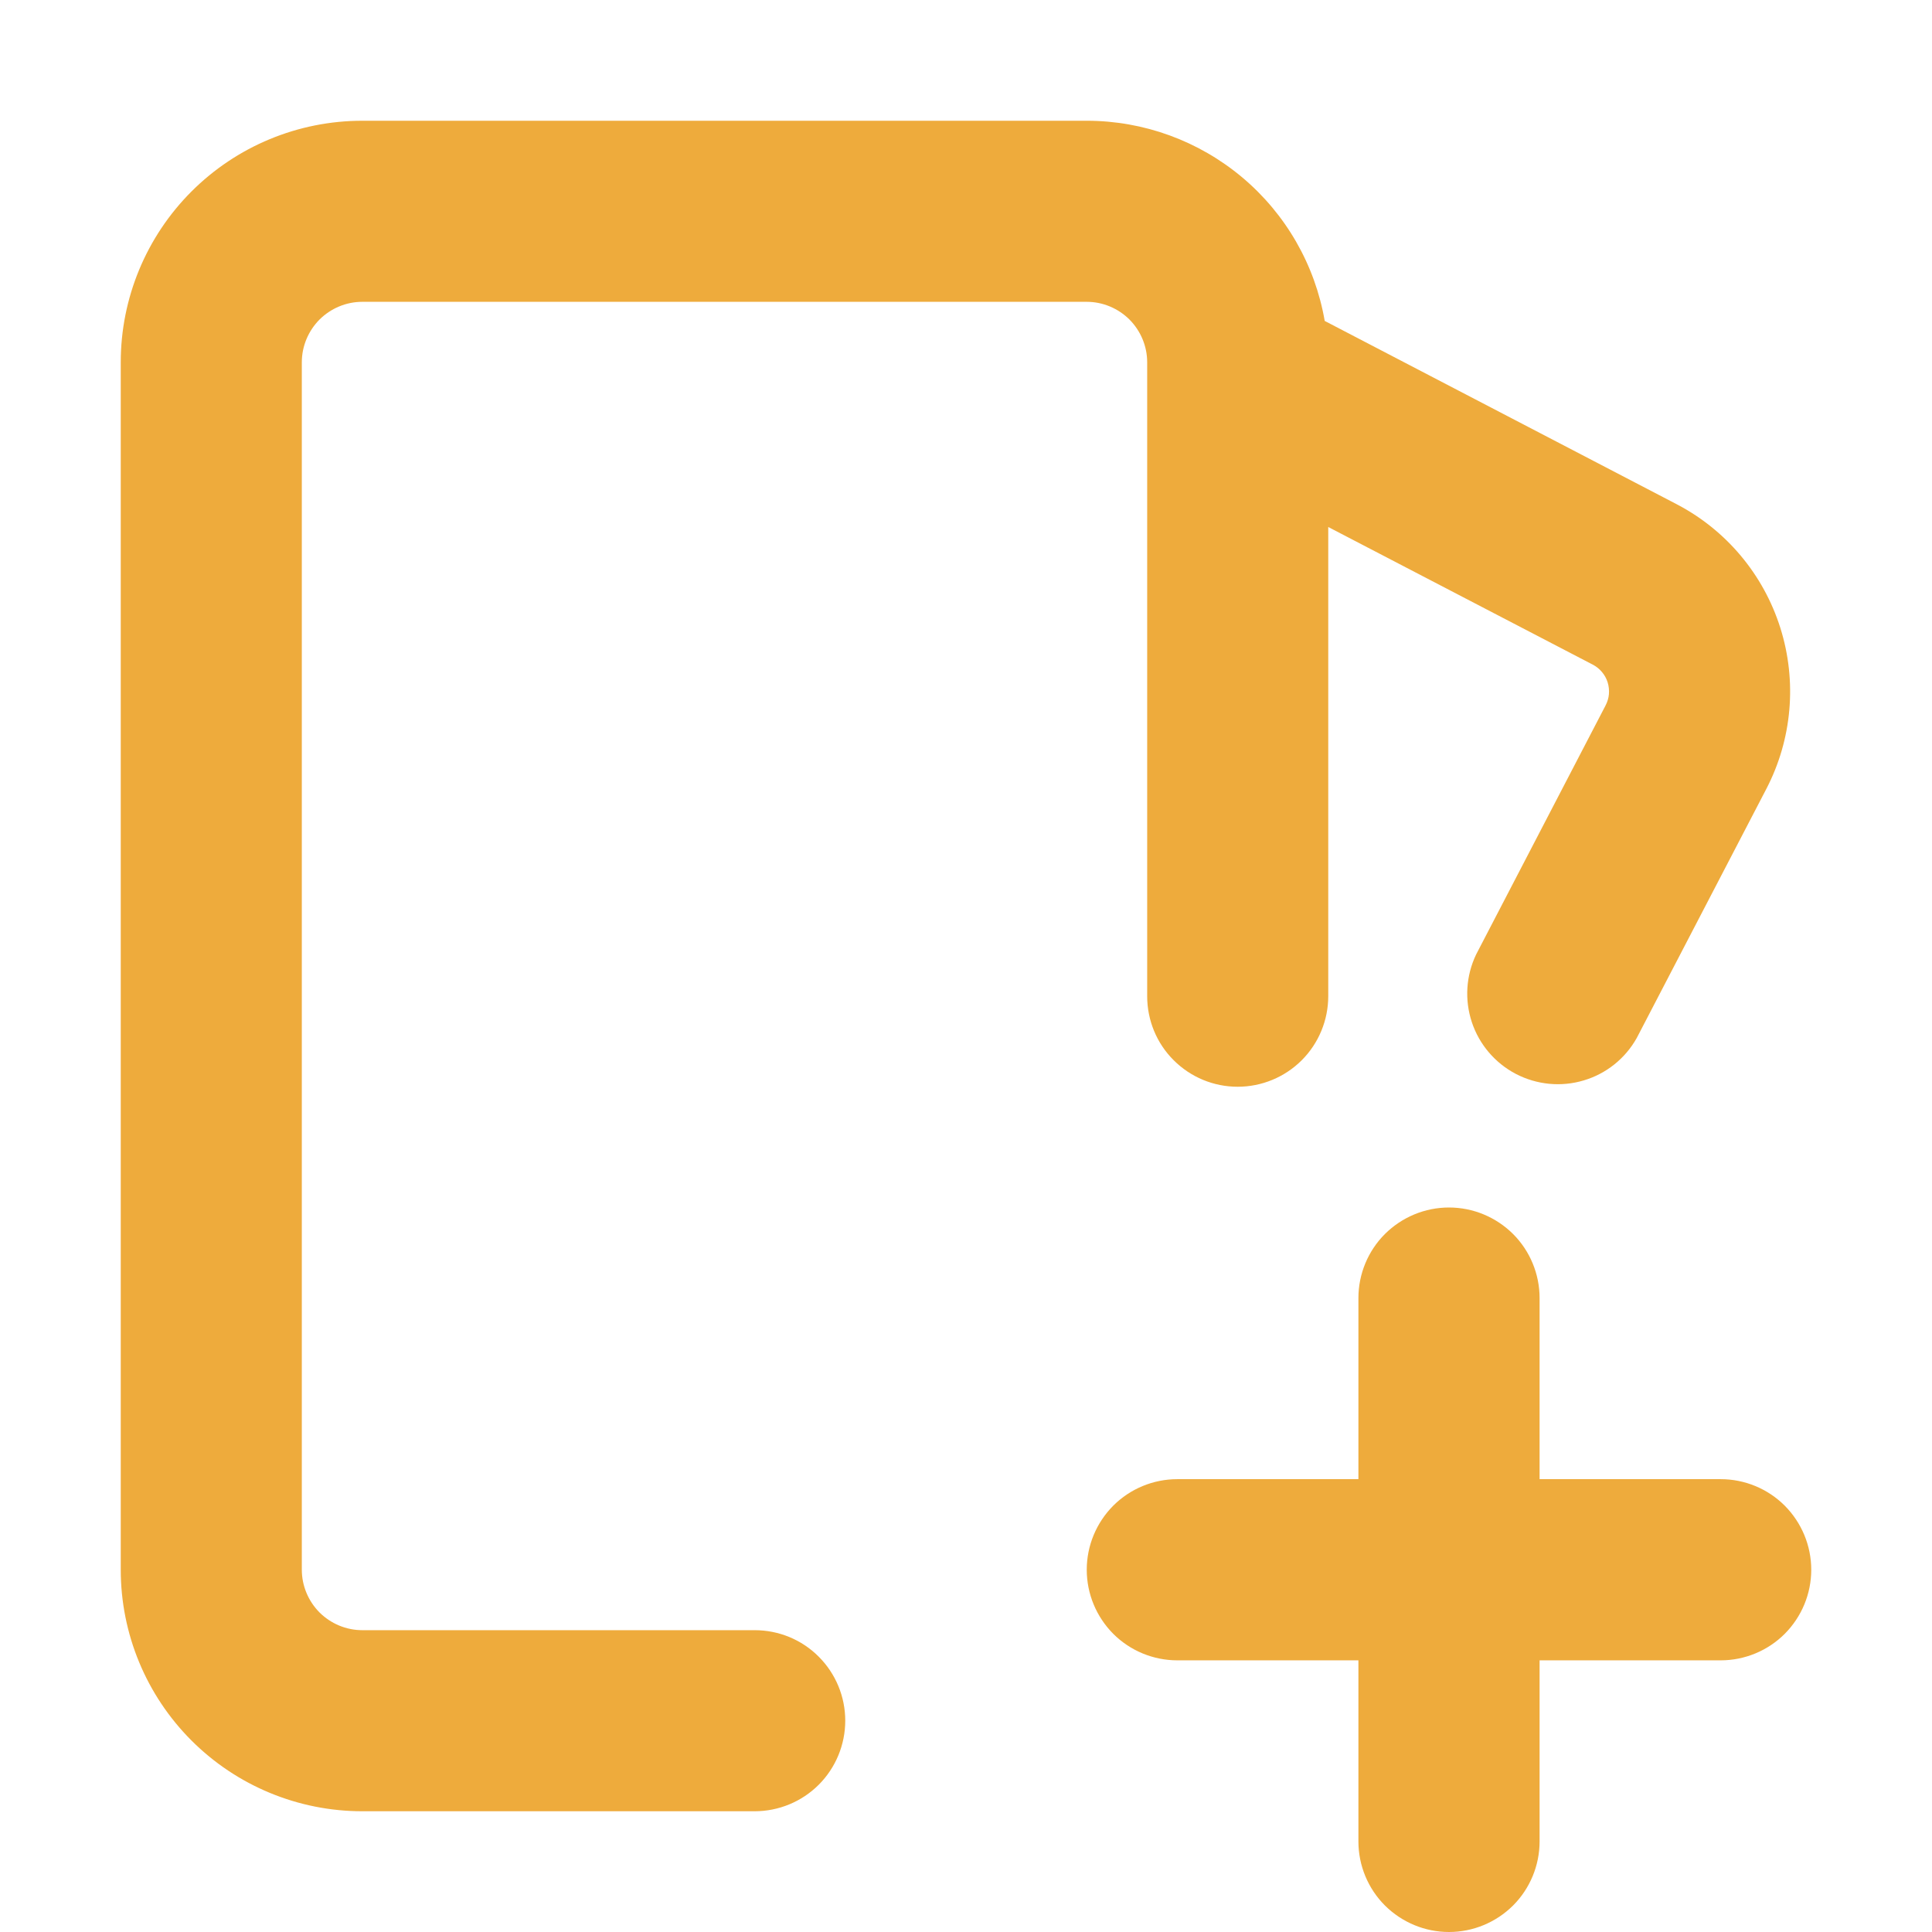 <svg width="18" height="18" viewBox="0 0 18 18" fill="none" xmlns="http://www.w3.org/2000/svg">
<g id="pajamas:issue-new">
<path id="Vector" fill-rule="evenodd" clip-rule="evenodd" d="M3.375 1.125C2.778 1.125 2.206 1.362 1.784 1.784C1.362 2.206 1.125 2.778 1.125 3.375V14.625C1.125 15.222 1.362 15.794 1.784 16.216C2.206 16.638 2.778 16.875 3.375 16.875H7.031C7.255 16.875 7.47 16.786 7.628 16.628C7.786 16.47 7.875 16.255 7.875 16.031C7.875 15.807 7.786 15.593 7.628 15.435C7.47 15.276 7.255 15.188 7.031 15.188H3.375C3.226 15.188 3.083 15.128 2.977 15.023C2.872 14.917 2.812 14.774 2.812 14.625V3.375C2.812 3.226 2.872 3.083 2.977 2.977C3.083 2.872 3.226 2.812 3.375 2.812H10.125C10.274 2.812 10.417 2.872 10.523 2.977C10.628 3.083 10.688 3.226 10.688 3.375V9.281C10.688 9.505 10.776 9.72 10.935 9.878C11.093 10.036 11.307 10.125 11.531 10.125C11.755 10.125 11.97 10.036 12.128 9.878C12.286 9.72 12.375 9.505 12.375 9.281V4.91L14.839 6.192C14.872 6.209 14.901 6.232 14.925 6.261C14.949 6.289 14.967 6.322 14.978 6.357C14.989 6.392 14.993 6.43 14.99 6.467C14.987 6.503 14.976 6.539 14.959 6.572L13.753 8.892C13.658 9.09 13.644 9.316 13.713 9.524C13.782 9.732 13.93 9.905 14.124 10.006C14.319 10.107 14.545 10.129 14.755 10.066C14.965 10.004 15.142 9.862 15.249 9.671L16.456 7.351C16.697 6.888 16.744 6.348 16.587 5.85C16.43 5.352 16.082 4.937 15.618 4.696L12.342 2.99C12.252 2.468 11.98 1.994 11.574 1.653C11.168 1.312 10.655 1.125 10.125 1.125H3.375ZM10.125 14.625C10.125 14.401 10.214 14.187 10.372 14.028C10.53 13.87 10.745 13.781 10.969 13.781H12.656V12.094C12.656 11.87 12.745 11.655 12.903 11.497C13.062 11.339 13.276 11.25 13.5 11.25C13.724 11.25 13.938 11.339 14.097 11.497C14.255 11.655 14.344 11.87 14.344 12.094V13.781H16.031C16.255 13.781 16.47 13.87 16.628 14.028C16.786 14.187 16.875 14.401 16.875 14.625C16.875 14.849 16.786 15.063 16.628 15.222C16.47 15.38 16.255 15.469 16.031 15.469H14.344V17.156C14.344 17.38 14.255 17.595 14.097 17.753C13.938 17.911 13.724 18 13.5 18C13.276 18 13.062 17.911 12.903 17.753C12.745 17.595 12.656 17.38 12.656 17.156V15.469H10.969C10.745 15.469 10.53 15.38 10.372 15.222C10.214 15.063 10.125 14.849 10.125 14.625Z" fill="#EEAB3C"/>
</g>
</svg>
